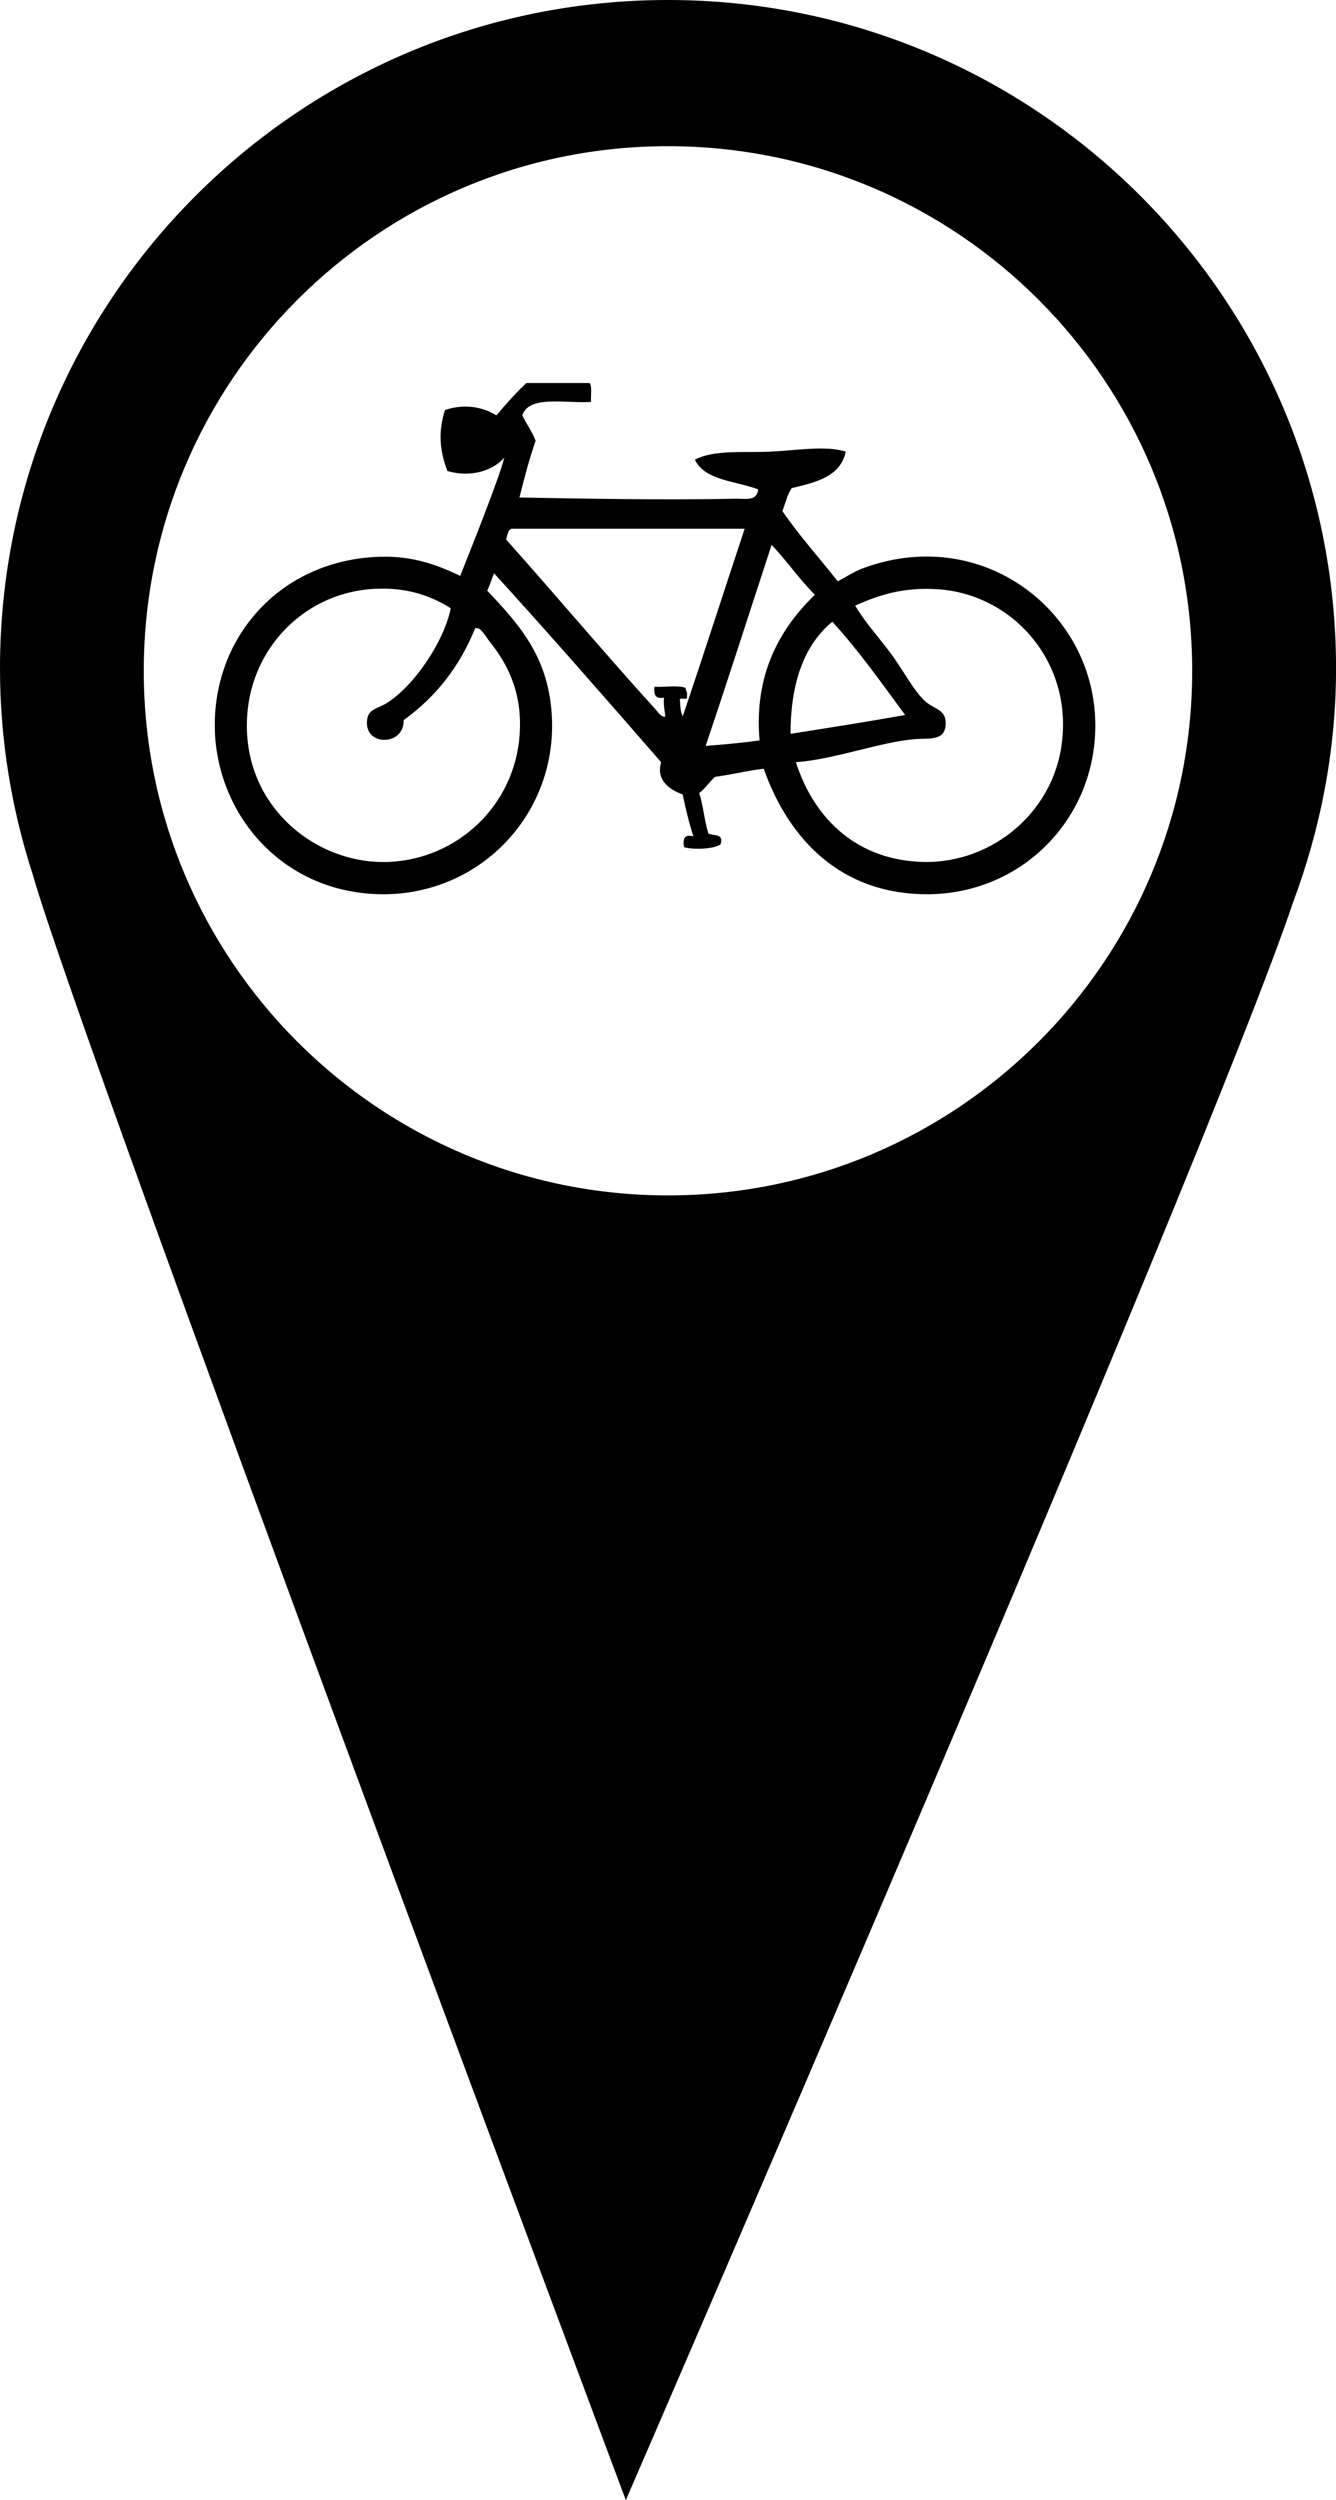 <?xml version="1.0" encoding="UTF-8" standalone="no"?>
<!-- Generator: Adobe Illustrator 16.0.0, SVG Export Plug-In . SVG Version: 6.00 Build 0)  -->

<svg
   xmlns:dc="http://purl.org/dc/elements/1.1/"
   xmlns:cc="http://creativecommons.org/ns#"
   xmlns:rdf="http://www.w3.org/1999/02/22-rdf-syntax-ns#"
   xmlns:svg="http://www.w3.org/2000/svg"
   xmlns="http://www.w3.org/2000/svg"
   xmlns:sodipodi="http://sodipodi.sourceforge.net/DTD/sodipodi-0.dtd"
   xmlns:inkscape="http://www.inkscape.org/namespaces/inkscape"
   version="1.1"
   id="Capa_1"
   x="0px"
   y="0px"
   width="27.692px"
   height="51.787px"
   viewBox="0 0 27.692 51.787"
   style="enable-background:new 0 0 27.692 51.787;"
   xml:space="preserve"
   inkscape:version="0.48.5 r10040"
   sodipodi:docname="marker_template.svg"><defs
   id="defs4084" /><sodipodi:namedview
   pagecolor="#ffffff"
   bordercolor="#666666"
   borderopacity="1"
   objecttolerance="10"
   gridtolerance="10"
   guidetolerance="10"
   inkscape:pageopacity="0"
   inkscape:pageshadow="2"
   inkscape:window-width="1920"
   inkscape:window-height="1058"
   id="namedview4082"
   showgrid="false"
   inkscape:zoom="12.889505"
   inkscape:cx="13.282724"
   inkscape:cy="24.924563"
   inkscape:window-x="-8"
   inkscape:window-y="-8"
   inkscape:window-maximized="1"
   inkscape:current-layer="Capa_1" />
<g
   id="g4046">
	<path
   d="M13.845,0C6.199,0,0,6.198,0,13.845c0,1.494,0.244,2.929,0.68,4.274c0.981,3.461,12.292,33.668,12.292,33.668   s12.014-27.703,13.83-33.096c0.565-1.511,0.891-3.14,0.891-4.848C27.691,6.199,21.492,0,13.845,0z M13.845,24.761   c-6,0-10.865-4.867-10.865-10.865c0-6.003,4.865-10.868,10.865-10.868c6.003,0,10.866,4.865,10.866,10.868   C24.711,19.894,19.848,24.761,13.845,24.761z"
   id="path4048" />
	
</g>
<g
   id="g4052">
</g>
<g
   id="g4054">
</g>
<g
   id="g4056">
</g>
<g
   id="g4058">
</g>
<g
   id="g4060">
</g>
<g
   id="g4062">
</g>
<g
   id="g4064">
</g>
<g
   id="g4066">
</g>
<g
   id="g4068">
</g>
<g
   id="g4070">
</g>
<g
   id="g4072">
</g>
<g
   id="g4074">
</g>
<g
   id="g4076">
</g>
<g
   id="g4078">
</g>
<g
   id="g4080">
</g>
<path
   id="path4585"
   d="m 17.839,11.789 c -0.144,0.058 -0.288,0.156 -0.476,0.251 -0.379,-0.484 -0.793,-0.938 -1.146,-1.454 0.062,-0.157 0.102,-0.345 0.193,-0.475 0.506,-0.12 1.012,-0.24 1.121,-0.756 -0.424,-0.133 -1.002,-0.025 -1.566,0 -0.557,0.026 -1.174,-0.043 -1.562,0.168 0.209,0.433 0.849,0.438 1.312,0.614 -0.025,0.251 -0.271,0.19 -0.449,0.193 -1.483,0.031 -3.13,0 -4.499,-0.025 0.1,-0.401 0.204,-0.801 0.335,-1.174 -0.071,-0.194 -0.191,-0.345 -0.276,-0.528 0.143,-0.426 0.894,-0.242 1.425,-0.278 -0.012,-0.129 0.028,-0.308 -0.028,-0.391 -0.438,0 -0.874,0 -1.313,0 -0.221,0.208 -0.424,0.435 -0.62,0.671 -0.173,-0.111 -0.395,-0.183 -0.645,-0.183 -0.154,0 -0.294,0.028 -0.424,0.073 -0.052,0.178 -0.089,0.359 -0.089,0.55 0,0.254 0.055,0.489 0.142,0.712 0.115,0.032 0.241,0.054 0.371,0.054 0.348,0 0.638,-0.137 0.809,-0.333 -0.034,0.126 -0.077,0.261 -0.132,0.414 -0.231,0.653 -0.563,1.483 -0.783,2.037 -0.543,-0.261 -1.067,-0.436 -1.787,-0.391 -2,0.122 -3.347,1.703 -3.299,3.576 0.049,1.795 1.439,3.409 3.495,3.409 1.981,0 3.556,-1.612 3.494,-3.604 -0.04,-1.269 -0.656,-1.96 -1.342,-2.683 0.052,-0.115 0.092,-0.242 0.14,-0.362 1.172,1.287 2.319,2.599 3.463,3.913 -0.11,0.383 0.183,0.571 0.448,0.67 0.062,0.304 0.133,0.595 0.221,0.867 -0.188,-0.05 -0.225,0.056 -0.192,0.226 0.211,0.053 0.603,0.039 0.754,-0.058 0.078,-0.233 -0.144,-0.174 -0.25,-0.226 -0.084,-0.26 -0.106,-0.58 -0.192,-0.838 0.125,-0.094 0.211,-0.232 0.33,-0.337 0.35,-0.045 0.655,-0.127 1.008,-0.168 0.521,1.473 1.609,2.6 3.385,2.6 1.955,0 3.502,-1.555 3.488,-3.521 -0.013,-2.352 -2.37,-4.172 -4.864,-3.213 z m -7.683,1.509 c 0.357,0.447 0.679,1.044 0.614,1.929 -0.104,1.453 -1.28,2.565 -2.711,2.627 -1.524,0.062 -3.068,-1.182 -2.934,-3.047 0.097,-1.381 1.156,-2.472 2.513,-2.601 0.73,-0.066 1.263,0.116 1.705,0.393 -0.128,0.649 -0.721,1.573 -1.313,1.956 -0.181,0.117 -0.387,0.127 -0.418,0.336 -0.093,0.576 0.772,0.574 0.754,0.026 0.655,-0.471 1.156,-1.096 1.481,-1.899 0.108,-0.054 0.213,0.163 0.309,0.28 z m 3.997,1.537 c -0.045,-0.077 -0.053,-0.19 -0.057,-0.307 -0.042,-0.128 0.182,0.016 0.141,-0.111 0.021,-0.086 -0.026,-0.103 -0.026,-0.168 -0.16,-0.063 -0.439,-0.01 -0.645,-0.024 -0.02,0.16 0.019,0.263 0.197,0.224 -0.016,0.153 0.016,0.262 0.027,0.392 -0.08,0.022 -0.154,-0.093 -0.196,-0.14 -1.019,-1.123 -2.088,-2.387 -3.103,-3.526 0.026,-0.085 0.033,-0.191 0.111,-0.223 1.611,0 3.223,0 4.833,0 -0.428,1.292 -0.848,2.599 -1.282,3.883 z m 1.591,0.502 c -0.362,0.05 -0.737,0.085 -1.118,0.113 0.467,-1.379 0.911,-2.774 1.368,-4.164 0.312,0.328 0.574,0.711 0.896,1.034 -0.698,0.676 -1.269,1.616 -1.146,3.017 z m 1.509,-2.459 c 0.549,0.602 1.021,1.271 1.508,1.932 -0.778,0.14 -1.58,0.265 -2.375,0.39 0.001,-1.061 0.283,-1.842 0.867,-2.322 z m 1.871,4.976 c -1.312,-0.039 -2.226,-0.83 -2.628,-2.067 0.755,-0.047 1.763,-0.42 2.459,-0.476 0.322,-0.026 0.664,0.05 0.646,-0.362 -0.014,-0.254 -0.245,-0.265 -0.42,-0.42 -0.25,-0.226 -0.459,-0.65 -0.726,-1.006 -0.252,-0.335 -0.545,-0.66 -0.729,-0.979 0.492,-0.218 0.996,-0.389 1.732,-0.337 1.484,0.106 2.688,1.403 2.568,3.021 -0.107,1.561 -1.454,2.667 -2.902,2.626 z"
   inkscape:connector-curvature="0" /></svg>